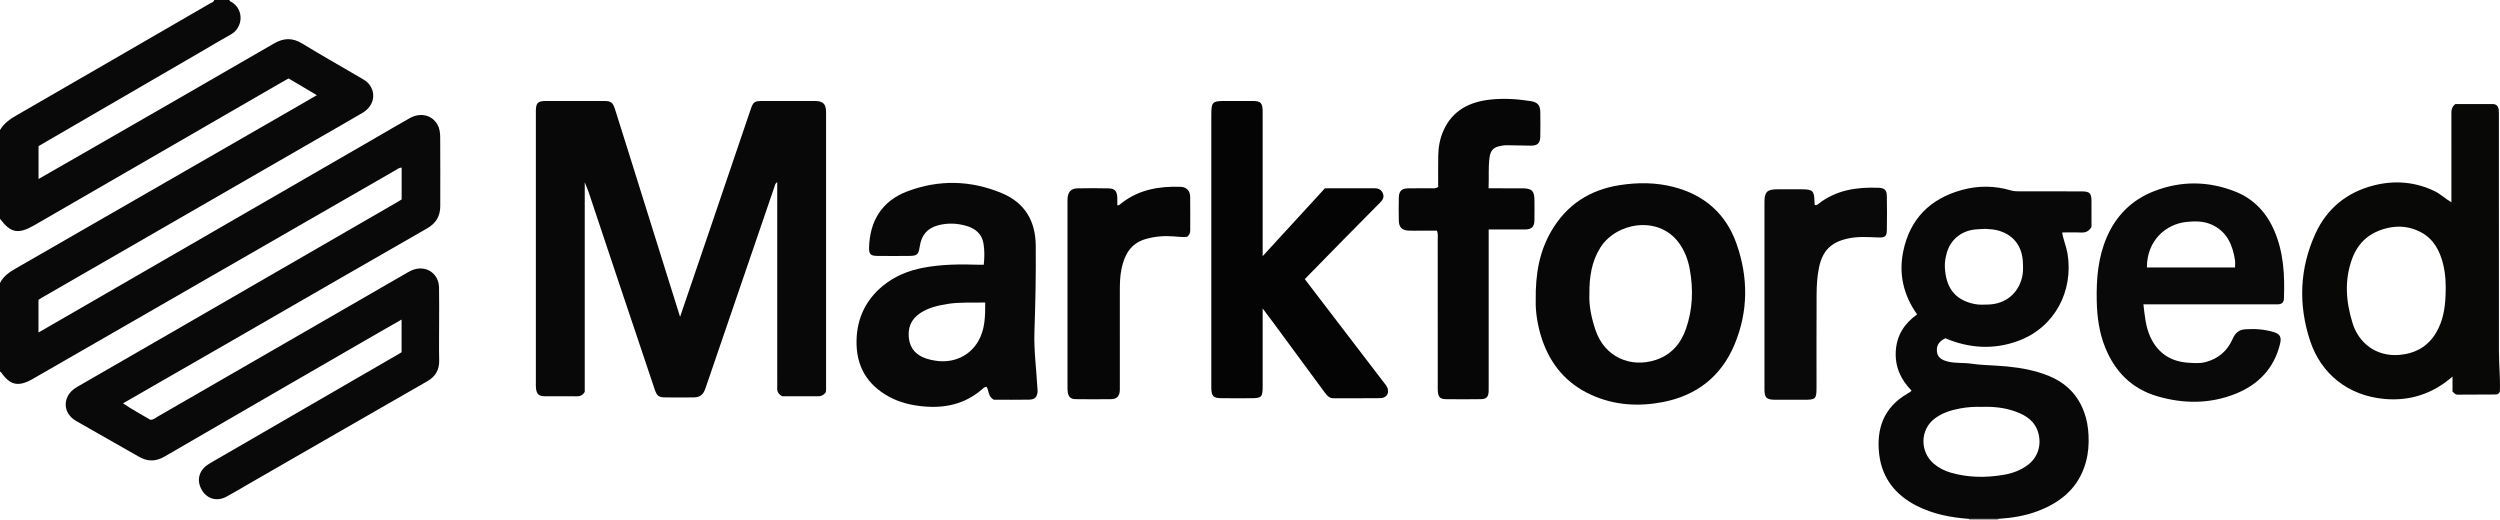 <?xml version="1.0" encoding="iso-8859-1"?>
<!-- Generator: Adobe Illustrator 27.0.0, SVG Export Plug-In . SVG Version: 6.00 Build 0)  -->
<svg version="1.1" id="Layer_1" xmlns="http://www.w3.org/2000/svg" xmlns:xlink="http://www.w3.org/1999/xlink" x="0px" y="0px"
	 viewBox="0 0 1634.002 340" style="enable-background:new 0 0 1634.002 340;" xml:space="preserve">
<g>
	<path style="fill:#0A0909;" d="M150,0c-0.054,0.898,0.736,0.919,1.26,1.238c8.517,5.188,7.571,16.939-0.481,21.348
		c-6.112,3.347-12.064,6.985-18.091,10.486C96.948,53.829,61.206,74.582,25.193,95.495c0,6.927,0,14.034,0,21.498
		c9.673-5.547,19.164-10.977,28.643-16.428c41.725-23.995,83.491-47.917,125.121-72.075c6.49-3.766,12.154-3.943,18.575-0.027
		c12.749,7.774,25.752,15.13,38.642,22.673c1.863,1.09,3.73,2.171,5.101,3.937c4.803,6.188,2.997,14.372-4.341,18.695
		c-9.293,5.474-18.679,10.79-28.024,16.175c-60.545,34.888-121.09,69.776-181.632,104.669c-0.711,0.41-1.388,0.88-2.127,1.353
		c0,7.004,0,13.928,0,21.368c8.983-5.185,17.582-10.146,26.178-15.111C115.44,165.2,179.55,128.179,243.66,91.156
		c8.05-4.649,16.052-9.383,24.157-13.935c7.02-3.943,14.623-2.048,18.16,4.315c1.422,2.559,1.718,5.418,1.737,8.211
		c0.1,14.999,0.067,29.999,0.038,44.998c-0.013,6.517-2.735,11.166-8.628,14.537c-42.644,24.398-85.167,49.006-127.74,73.528
		c-23.434,13.498-46.89,26.959-70.959,40.794c5.965,4.148,12.047,7.291,17.801,10.745c2.131,0.097,3.496-1.285,5.039-2.174
		c53.647-30.921,107.279-61.869,160.917-92.807c1.582-0.912,3.15-1.874,4.812-2.616c8.834-3.941,17.747,1.534,17.956,11.151
		c0.174,7.996,0.049,15.999,0.053,23.998c0.003,7.833-0.145,15.67,0.046,23.498c0.154,6.309-2.38,10.69-7.872,13.836
		c-38.599,22.112-77.138,44.328-115.696,66.512c-5.176,2.978-10.278,6.091-15.538,8.91c-6.147,3.294-12.549,1.462-15.976-4.307
		c-3.597-6.056-2.154-12.541,3.714-16.561c1.094-0.75,2.249-1.415,3.398-2.08c19.966-11.562,39.936-23.118,59.905-34.675
		c19.971-11.559,39.941-23.119,59.911-34.681c1.14-0.66,2.267-1.344,3.574-2.12c0-6.95,0-13.89,0-21.372
		c-5.238,2.992-10.25,5.824-15.233,8.704c-46.567,26.917-93.154,53.801-139.662,80.82c-5.802,3.371-11.101,3.419-16.849,0.095
		c-13.647-7.89-27.463-15.488-41.093-23.405c-8.706-5.057-8.926-15.573-0.654-21.289c0.952-0.658,1.976-1.215,2.981-1.794
		c20.422-11.777,40.853-23.541,61.27-35.328c48.732-28.134,97.459-56.278,146.185-84.421c0.998-0.576,1.969-1.2,3.091-1.885
		c0-6.96,0-13.891,0-20.862c-1.795,0.104-3.094,1.232-4.51,2.046c-78.843,45.347-157.678,90.707-236.511,136.071
		c-9.502,5.468-14.916,4.298-20.994-4.569C0.429,242.958,0.167,243.011,0,243c0-19.333,0-38.667,0-58
		c2.284-4.677,6.399-7.294,10.725-9.78c59.092-33.959,118.163-67.956,177.236-101.947c6.153-3.54,12.293-7.102,19.144-11.061
		c-6.538-3.874-12.48-7.394-18.476-10.946c-1.583,0.885-3.033,1.671-4.46,2.496c-53.85,31.109-107.702,62.214-161.542,93.341
		C11.982,153.255,7.067,152.4,0,143c0-19.333,0-38.667,0-58c2.624-4.566,6.776-7.292,11.233-9.861
		C53.252,50.921,95.217,26.61,137.184,2.303C138.225,1.7,139.682,1.52,140,0C143.333,0,146.667,0,150,0z"/>
	<path style="fill:#ABA8A8;" d="M1287,340c0.045-0.293,0.021-0.581-0.069-0.863c6.376-0.007,12.753-0.014,19.129-0.021
		c-0.124,0.288-0.144,0.582-0.06,0.884C1299.667,340,1293.333,340,1287,340z"/>
	<path style="fill:#080808;" d="M539.747,256.35c-1.394,1.905-2.915,2.677-4.925,2.667c-7.989-0.039-15.979-0.016-23.546-0.016
		c-2.568-1.387-3.456-3.183-3.29-5.589c0.08-1.161,0.012-2.332,0.012-3.498c0-41.825,0-83.651,0-125.476c0-1.663,0-3.326,0-5.366
		c-1.468,0.841-1.537,2.184-1.888,3.206c-14.746,42.986-29.45,85.987-44.16,128.986c-0.322,0.942-0.636,1.888-0.977,2.823
		c-1.498,4.105-3.415,5.593-7.733,5.652c-5.998,0.082-11.998,0.073-17.996,0.004c-4.885-0.056-5.83-0.778-7.461-5.627
		c-8.255-24.534-16.493-49.074-24.712-73.62c-6.108-18.243-12.168-36.503-18.279-54.745c-0.672-2.007-1.546-3.947-2.603-6.62
		c0,46.24,0,91.754,0,136.997c-1.32,2.197-3.002,2.91-5.19,2.893c-6.998-0.053-13.998,0.03-20.996-0.04
		c-3.688-0.037-5.163-1.346-5.654-4.901c-0.204-1.474-0.104-2.993-0.104-4.491c-0.004-58.489-0.003-116.978-0.003-175.467
		c0-0.667-0.013-1.333,0.002-2c0.113-4.825,1.351-6.094,6.34-6.111c12.831-0.044,25.662-0.043,38.493,0.001
		c4.201,0.014,5.498,0.994,6.818,5.133c3.377,10.587,6.688,21.194,10.008,31.799c10.826,34.578,21.644,69.159,32.592,104.148
		c6.243-18.308,12.373-36.252,18.48-54.203c9.126-26.829,18.232-53.665,27.355-80.494c2.091-6.148,2.442-6.393,8.894-6.397
		c11.165-0.007,22.329-0.033,33.494,0.012c5.233,0.021,7.198,1.988,7.2,7.267c0.019,60.489,0.011,120.977,0.003,181.466
		C539.919,255.235,539.816,255.726,539.747,256.35z"/>
	<path style="fill:#090808;" d="M1306.06,339.116c-6.376,0.007-12.753,0.014-19.129,0.021c-12.013-0.882-23.693-3.134-34.509-8.709
		c-13.622-7.021-22.279-17.984-24.151-33.265c-2.06-16.814,2.878-30.918,18.41-39.865c0.575-0.331,1.149-0.667,1.701-1.035
		c0.273-0.182,0.494-0.441,1.03-0.932c-7.009-7.133-10.931-15.513-10.327-25.82c0.612-10.445,5.67-18.118,13.926-24.025
		c-8.855-12.521-12.133-26.292-9.054-41.213c4.39-21.277,17.641-34.457,38.409-40.139c10.642-2.912,21.386-2.82,31.997,0.328
		c1.995,0.592,3.929,0.593,5.907,0.596c13.327,0.025,26.653-0.006,39.98,0.023c5.692,0.012,6.715,1.045,6.747,6.663
		c0.032,5.658,0.007,11.315,0.007,16.613c-1.745,2.928-3.99,3.771-6.948,3.623c-3.965-0.199-7.948-0.049-12.216-0.049
		c0.76,4.952,2.72,9.175,3.474,13.726c4.07,24.547-8.335,48.365-32.2,57.143c-16.05,5.903-31.936,4.905-47.653-1.707
		c-4.222,2.074-5.937,4.807-5.459,8.792c0.414,3.453,2.575,5.33,7.201,6.451c5.063,1.227,10.272,0.616,15.394,1.377
		c5.417,0.805,10.937,0.958,16.418,1.286c9.307,0.557,18.566,1.664,27.481,4.357c9.322,2.816,17.832,7.097,23.928,15.286
		c6.695,8.993,8.834,19.162,8.717,30.039c-0.063,5.85-0.988,11.548-3.01,17.088c-5.317,14.57-16.336,22.982-30.269,28.278
		C1323.555,337.201,1314.884,338.562,1306.06,339.116z M1295.423,265.945c-4.72-0.182-9.52,0.122-14.281,1.013
		c-5.912,1.107-11.556,2.832-16.475,6.502c-10.045,7.495-9.667,21.951-0.871,29.498c3.339,2.865,7.185,4.804,11.356,6.004
		c11.215,3.227,22.597,3.336,34.044,1.453c5.966-0.981,11.542-2.96,16.392-6.678c6.318-4.843,8.777-12.701,6.74-20.452
		c-2.049-7.802-7.821-11.682-14.743-14.218C1310.5,266.472,1303.074,265.662,1295.423,265.945z M1297.667,149.589
		c-2.672,0.148-4.676,0.177-6.661,0.383c-9.075,0.939-16.024,6.538-18.518,15.073c-0.932,3.188-1.505,6.497-1.316,9.846
		c0.704,12.485,5.907,20.984,19.141,23.773c3.131,0.66,6.303,0.489,9.457,0.375c10.977-0.399,19.286-7.157,21.863-17.752
		c0.794-3.266,0.678-6.611,0.522-9.937c-0.516-10.943-6.631-18.469-17.229-20.953
		C1302.357,149.797,1299.649,149.797,1297.667,149.589z"/>
	<path style="fill:#080807;" d="M1602.241,132.203c0-6.53,0-12.514,0-18.499c0-12.995,0.01-25.989-0.009-38.984
		c-0.004-2.367-0.043-4.707,2.608-6.713c7.794,0,16.105-0.015,24.416,0.009c2.403,0.007,3.677,1.407,3.908,3.688
		c0.167,1.651,0.12,3.326,0.12,4.991c0.005,50.979-0.014,101.958,0.021,152.937c0.006,8.819,1.01,17.621,0.6,26.365
		c-0.513,1.049-1.31,1.819-2.315,1.831c-8.492,0.097-16.986,0.118-25.479,0.116c-1.261,0-2.049-0.956-3.137-2.014
		c0-3.071,0-6.316,0-9.824c-12.978,11.394-27.992,16.108-44.457,14.646c-23.992-2.13-41.527-16.604-48.562-37.83
		c-7.91-23.866-6.956-47.647,3.518-70.433c7.446-16.197,20.479-26.852,37.995-31.3c13.651-3.466,26.971-2.409,39.816,3.741
		C1595.073,126.745,1597.98,129.76,1602.241,132.203z M1598.417,193.071c0.321-6.83,0.057-13.671-1.551-20.302
		c-2.133-8.799-6.213-16.57-14.612-21.018c-6.825-3.614-14.162-4.494-21.733-2.737c-11.167,2.591-19.08,9.067-23.1,19.894
		c-5.258,14.16-4.152,28.249,0.269,42.461c3.855,12.391,14.998,21.853,30.403,20.606c10.34-0.837,18.722-5.373,24.155-14.537
		C1596.696,209.934,1598.1,201.642,1598.417,193.071z"/>
	<path style="fill:#040404;" d="M852.807,182.429c17.405,22.757,34.579,45.212,51.753,67.668c0.607,0.793,1.302,1.538,1.791,2.399
		c2.187,3.848,0.269,7.67-4.14,7.737c-10.159,0.155-20.322,0.02-30.483,0.069c-2.67,0.013-4.178-1.459-5.64-3.455
		c-11.208-15.299-22.485-30.547-33.749-45.805c-2.139-2.897-4.316-5.765-7.056-9.423c0,17.533,0.005,33.956-0.002,50.379
		c-0.003,7.78-0.488,8.27-8.139,8.282c-6.33,0.01-12.661,0.067-18.99-0.02c-5.03-0.07-6.218-1.291-6.429-6.184
		c-0.043-0.998-0.007-1.999-0.007-2.998c0-58.47-0.001-116.939,0.001-175.409c0-9.197,0.467-9.669,9.519-9.669
		c5.997,0,11.994-0.045,17.991,0.015c4.624,0.046,5.837,1.285,6.044,5.95c0.059,1.33,0.013,2.665,0.013,3.998
		c0,30.131,0,60.262,0,91.468c13.903-15.155,27.239-29.692,40.691-44.355c10.891,0,21.703,0.015,32.516-0.011
		c2.617-0.006,4.51,1.018,5.444,3.515c0.887,2.372-0.179,4.095-1.831,5.753c-7.996,8.022-15.948,16.09-23.889,24.167
		C869.809,165.046,861.433,173.623,852.807,182.429z"/>
	<path style="fill:#080808;" d="M649.557,261.257c-3.975-2.197-3.04-5.892-4.718-8.394c-1.531-0.035-2.355,1.076-3.298,1.879
		c-11.089,9.438-24.094,12.221-38.214,10.866c-7.807-0.749-15.34-2.526-22.334-6.361c-14.536-7.97-21.494-20.234-21.158-36.699
		c0.295-14.459,5.998-26.469,17.118-35.657c7.682-6.347,16.702-10.024,26.514-11.898c12.024-2.297,24.14-2.351,36.294-1.966
		c0.97,0.031,1.941,0.004,3.237,0.004c0.502-4.837,0.551-9.482-0.203-13.997c-1.042-6.235-5.421-9.753-11.237-11.423
		c-6.174-1.773-12.441-2.001-18.708-0.263c-6.844,1.898-10.545,6.423-11.637,13.382c-0.941,6.001-1.645,6.515-7.72,6.548
		c-6.663,0.035-13.327,0.06-19.989-0.01c-4.547-0.048-5.619-1.115-5.476-5.7c0.521-16.678,7.971-30.116,25.102-36.539
		c20.624-7.733,41.367-7.269,61.715,1.243c15.003,6.277,21.95,18.125,22.114,34.114c0.193,18.824-0.212,37.643-0.853,56.456
		c-0.415,12.187,1.271,24.258,1.907,36.387c0.043,0.824,0.223,1.653,0.166,2.468c-0.267,3.842-1.706,5.443-5.63,5.516
		C664.73,261.36,656.906,261.257,649.557,261.257z M643.934,197.718c-8.635,0.257-16.72-0.363-24.809,0.969
		c-6.277,1.034-12.364,2.414-17.75,6.015c-6.058,4.05-8.235,9.84-7.268,16.82c0.91,6.57,4.918,10.628,11.12,12.773
		c2.069,0.716,4.179,1.146,6.299,1.468c11.562,1.76,22.078-2.964,27.744-12.549C643.859,215.452,643.96,206.877,643.934,197.718z"/>
	<path style="fill:#080707;" d="M1003.751,197.12c-0.315-18.81,2.644-33.166,10.303-46.258
		c10.037-17.156,25.166-26.889,44.773-29.892c11.806-1.808,23.551-1.755,35.119,1.247c20.085,5.212,34.159,17.527,41.058,37.127
		c7.724,21.944,7.728,44.092-1.268,65.733c-8.706,20.945-24.84,33.455-46.872,37.711c-15.911,3.074-31.753,2.156-46.877-4.738
		c-16.092-7.335-26.446-19.622-32.086-36.185C1004.753,212.621,1003.594,203.108,1003.751,197.12z M1038.833,192.24
		c-0.347,7.612,1.34,15.657,4.021,23.59c5.886,17.419,22.799,24.922,39.506,19.365c10.079-3.353,16.242-10.664,19.61-20.339
		c4.399-12.638,4.865-25.647,2.482-38.774c-1.17-6.446-3.42-12.453-7.405-17.732c-13.4-17.748-40.841-12.926-51.13,3.581
		C1040.266,170.994,1038.737,181.02,1038.833,192.24z"/>
	<path style="fill:#0A0909;" d="M1400.936,198.93c0.907,7.647,1.488,14.743,4.547,21.351c4.943,10.678,13.415,16.092,24.992,16.816
		c3.644,0.228,7.336,0.534,10.944-0.401c8.44-2.186,14.48-7.393,17.883-15.292c1.666-3.866,4.157-5.888,8.151-6.177
		c6.346-0.458,12.644-0.018,18.746,1.864c4.087,1.261,5.068,3.326,4.07,7.523c-3.861,16.233-14.321,26.891-29.328,32.85
		c-16.604,6.594-33.787,6.548-50.867,1.548c-16.611-4.863-27.603-15.884-34.074-31.78c-4.022-9.879-5.353-20.238-5.573-30.721
		c-0.298-14.193,0.843-28.241,6.587-41.528c6.186-14.311,16.519-24.448,30.989-30.066c17.637-6.847,35.456-6.635,53.011,0.309
		c12.22,4.833,20.537,13.938,25.62,25.911c5.993,14.116,6.732,29.033,6.136,44.105c-0.098,2.486-1.482,3.575-3.817,3.666
		c-1.331,0.052-2.666,0.021-3.999,0.021c-26.162,0.001-52.324,0.001-78.487,0.001C1404.826,198.93,1403.183,198.93,1400.936,198.93z
		 M1460.828,174.833c0-1.851,0.195-3.354-0.031-4.79c-1.587-10.08-5.253-18.789-15.386-23.282
		c-5.223-2.316-10.689-2.269-16.128-1.731c-13.792,1.365-26.11,12.281-26.069,29.803
		C1422.277,174.833,1441.342,174.833,1460.828,174.833z"/>
	<path style="fill:#070606;" d="M972.92,123.072c7.734,0,14.866-0.022,21.998,0.006c6.352,0.025,7.98,1.658,8.006,7.955
		c0.018,4.33,0.072,8.662-0.017,12.99c-0.087,4.244-1.814,5.927-6.139,5.96c-7.784,0.059-15.57,0.017-23.767,0.017
		c0,1.971,0,3.594,0,5.216c0,32.311,0,64.621,0,96.932c0,1.166,0.037,2.333-0.01,3.497c-0.152,3.747-1.389,5.184-5.089,5.241
		c-7.66,0.117-15.323,0.107-22.983,0.007c-3.529-0.046-4.796-1.335-5.117-4.754c-0.14-1.487-0.084-2.995-0.084-4.493
		c-0.004-31.644,0.005-63.289-0.021-94.933c-0.001-1.8,0.342-3.643-0.485-5.957c-3.449,0-7.055,0-10.661,0
		c-2.665,0-5.338,0.129-7.993-0.033c-4.358-0.266-6.217-2.237-6.295-6.657c-0.088-4.995-0.129-9.996,0.015-14.988
		c0.124-4.295,1.874-5.919,6.216-5.989c4.829-0.078,9.66,0.02,14.489-0.042c1.446-0.018,2.972,0.418,5.019-0.841
		c0-6.581-0.093-13.541,0.029-20.498c0.1-5.686,1.122-11.24,3.465-16.463c5.88-13.113,16.962-18.654,30.417-20.142
		c8.782-0.971,17.621-0.438,26.381,0.949c4.61,0.73,6.386,2.578,6.448,7.225c0.071,5.329,0.096,10.661-0.009,15.988
		c-0.086,4.34-1.855,5.97-6.213,5.929c-5.161-0.048-10.321-0.177-15.482-0.267c-1.837-0.032-3.603,0.257-5.409,0.699
		c-3.739,0.916-5.434,3.068-6.004,6.911C972.64,109.183,973.276,115.805,972.92,123.072z"/>
	<path style="fill:#070606;" d="M775.943,154.789c-3.063,0.29-6.031-0.063-9.019-0.296c-6.173-0.481-12.314,0.047-18.247,1.78
		c-9.643,2.817-13.755,10.279-15.654,19.432c-1.02,4.916-1.105,9.9-1.101,14.895c0.015,20.311,0.006,40.622,0.006,60.933
		c0,1.165,0.045,2.333-0.009,3.496c-0.185,3.944-1.908,5.819-5.804,5.87c-7.657,0.099-15.317,0.094-22.974-0.005
		c-3.405-0.044-4.788-1.389-5.269-4.727c-0.189-1.308-0.151-2.655-0.151-3.984c-0.007-39.79-0.006-79.579-0.003-119.369
		c0-1.165-0.042-2.336,0.064-3.492c0.364-3.966,2.419-6.132,6.357-6.21c6.823-0.136,13.654-0.158,20.476,0.01
		c4.022,0.099,5.49,1.848,5.658,5.993c0.067,1.662,0.011,3.329,0.011,5.024c1.356,0.286,2.028-0.829,2.848-1.463
		c11.407-8.823,24.624-11.053,38.555-10.569c3.789,0.132,6.138,2.555,6.205,6.405c0.127,7.323,0.026,14.65,0.045,21.975
		C777.939,152.065,777.544,153.435,775.943,154.789z"/>
	<path style="fill:#0A0909;" d="M1186.104,134.042c1.328,0.138,1.8-0.323,2.325-0.735c11.683-9.173,25.301-11.164,39.583-10.565
		c3.715,0.156,5.152,1.523,5.226,5.278c0.148,7.495,0.143,14.997,0.006,22.493c-0.072,3.944-1.286,4.87-5.33,4.707
		c-6.816-0.276-13.625-0.8-20.39,0.728c-11.046,2.496-16.459,8.152-18.696,19.3c-1.154,5.752-1.466,11.559-1.498,17.366
		c-0.111,20.161-0.038,40.323-0.046,60.485c-0.003,7.721-0.468,8.177-8.229,8.188c-6.332,0.009-12.664,0.055-18.995-0.014
		c-5.495-0.06-6.8-1.317-6.804-6.797c-0.032-40.823-0.036-81.646,0.002-122.469c0.006-6.588,1.782-8.258,8.29-8.287
		c5.499-0.025,10.998-0.034,16.496,0.002c6.719,0.045,7.755,1.105,7.892,7.838C1185.953,132.38,1186.046,133.2,1186.104,134.042z"/>
</g>
</svg>
